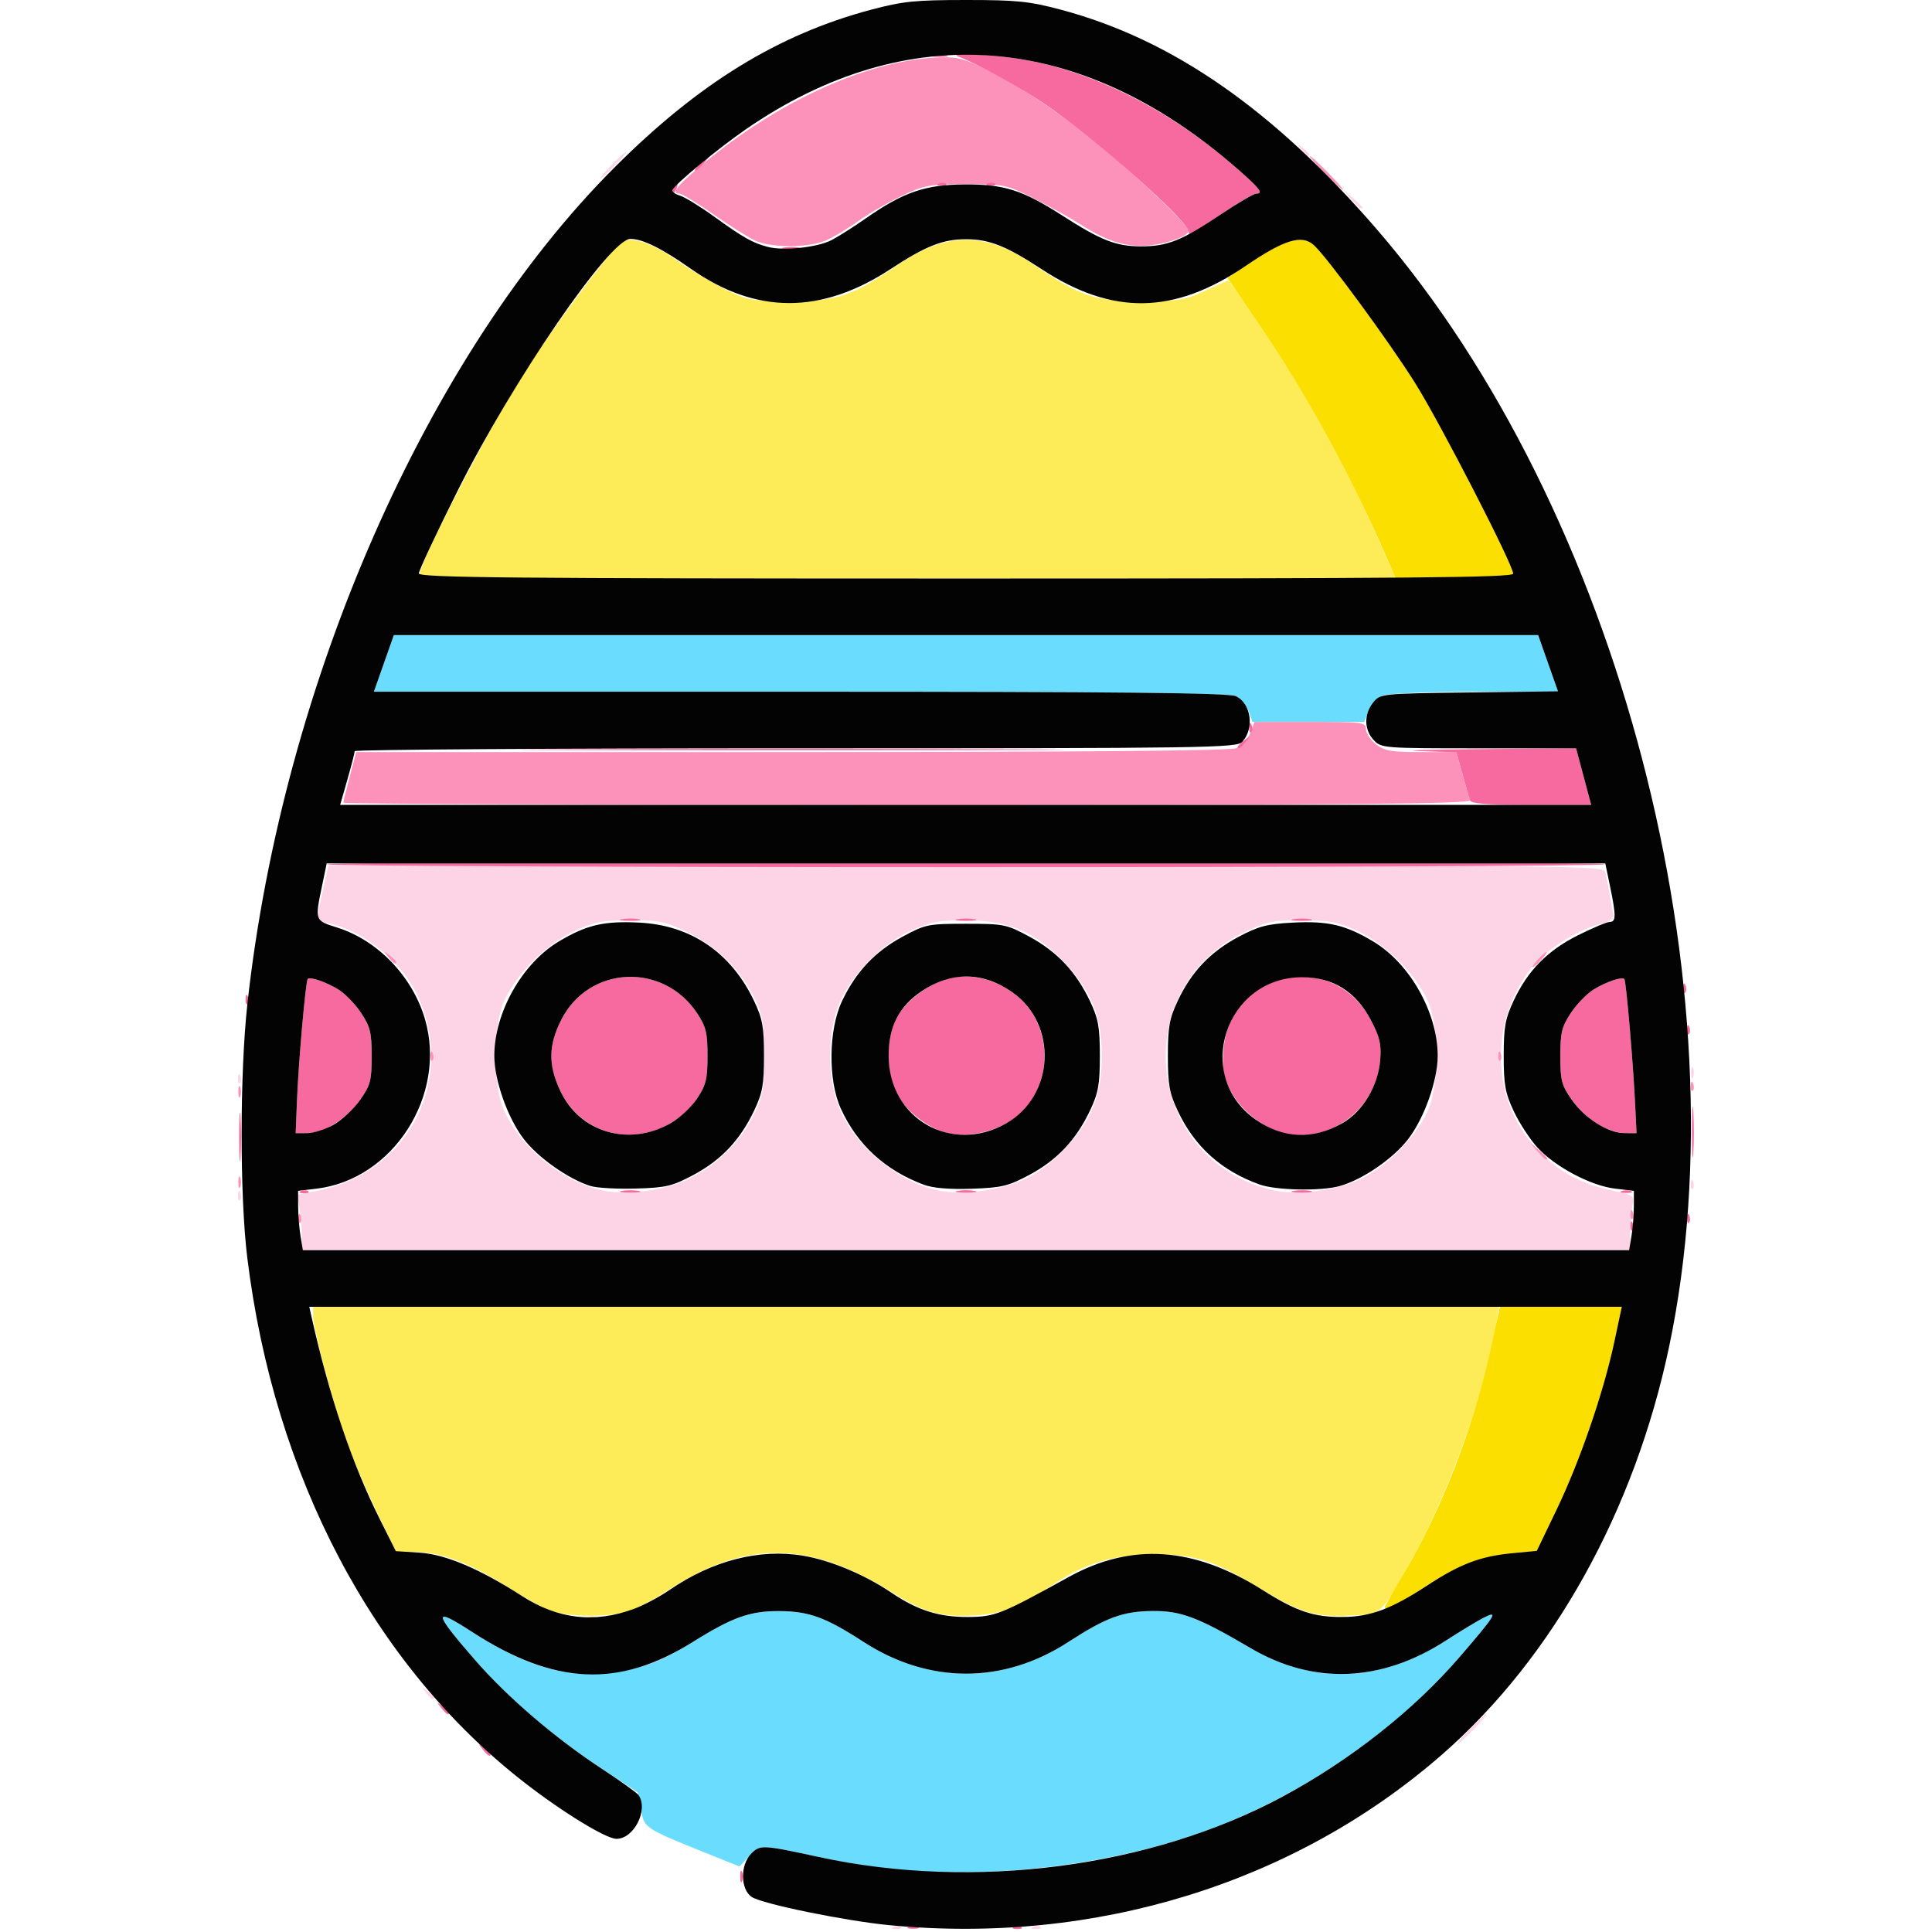 <?xml version="1.0" encoding="UTF-8" standalone="no"?>
<!-- Created with Inkscape (http://www.inkscape.org/) -->

<svg
   version="1.1"
   id="svg1"
   width="512"
   height="512"
   viewBox="0 0 512 512"
   sodipodi:docname="easter-egg.png"
   xmlns:inkscape="http://www.inkscape.org/namespaces/inkscape"
   xmlns:sodipodi="http://sodipodi.sourceforge.net/DTD/sodipodi-0.dtd"
   xmlns="http://www.w3.org/2000/svg"
   xmlns:svg="http://www.w3.org/2000/svg">
  <defs
     id="defs1" />
  <sodipodi:namedview
     id="namedview1"
     pagecolor="#ffffff"
     bordercolor="#000000"
     borderopacity="0.25"
     inkscape:showpageshadow="2"
     inkscape:pageopacity="0.0"
     inkscape:pagecheckerboard="0"
     inkscape:deskcolor="#d1d1d1">
    <inkscape:page
       x="0"
       y="0"
       width="512"
       height="512"
       id="page2"
       margin="0"
       bleed="0" />
  </sodipodi:namedview>
  <g
     inkscape:groupmode="layer"
     inkscape:label="Image"
     id="g1">
    <g
       id="g1366"
       transform="translate(0,-0.69)">
      <path
         style="fill:#fdd4e6"
         d="m 236.812,511.317 c 0.722,-0.289 1.584,-0.253 1.917,0.079 0.332,0.332 -0.258,0.569 -1.312,0.525 -1.165,-0.048 -1.402,-0.285 -0.604,-0.604 z m 37,0 c 0.722,-0.289 1.584,-0.253 1.917,0.079 0.332,0.332 -0.258,0.569 -1.312,0.525 -1.165,-0.048 -1.402,-0.285 -0.604,-0.604 z M 389.5,459 c 2.148,-2.2 4.131,-4 4.406,-4 0.275,0 -1.258,1.8 -3.406,4 -2.148,2.2 -4.131,4 -4.406,4 -0.275,0 1.258,-1.8 3.406,-4 z m -276.628,-9.75 c -1.244,-1.586 -1.208,-1.621 0.378,-0.378 0.963,0.755 1.75,1.542 1.75,1.75 0,0.823 -0.821,0.293 -2.128,-1.372 z m -32.883,-121 c -0.006,-2.062 -0.278,-5.366 -0.605,-7.341 l -0.594,-3.591 5.551,-1.115 c 23.996,-4.819 36.541,-29.308 26.382,-51.499 -4.163,-9.094 -14.504,-17.51 -23.796,-19.369 -1.61,-0.322 -2.915,-0.867 -2.902,-1.21 0.022,-0.564 1.157,-5.948 2.503,-11.875 L 87.038,230 H 255.952 c 160.008,0 168.941,0.092 169.428,1.75 0.283,0.963 0.802,3.55 1.155,5.75 0.352,2.2 0.827,4.694 1.055,5.542 0.301,1.122 -0.88,1.882 -4.337,2.789 -5.643,1.481 -14.184,7.078 -17.553,11.503 -11.557,15.18 -10.394,36.289 2.7,49.016 5.455,5.302 11.103,8.247 18.933,9.873 5.713,1.186 5.82,1.27 5.25,4.119 C 432.262,321.941 432,325.219 432,327.625 V 332 H 256 80 Z M 182.344,313.192 c 7.459,-3.524 13.818,-9.786 17.452,-17.185 2.392,-4.87 2.705,-6.662 2.705,-15.507 0,-8.844 -0.313,-10.636 -2.705,-15.507 C 196.12,257.51 189.793,251.333 182,247.619 c -5.706,-2.719 -7.539,-3.095 -15,-3.078 -7.189,0.017 -9.459,0.458 -14.722,2.863 -7.307,3.339 -15.295,11.224 -18.584,18.344 -3.156,6.834 -3.164,22.651 -0.015,29.468 4.381,9.484 14.897,18.193 25.067,20.76 6.537,1.65 16.767,0.443 23.598,-2.785 z m 88.682,0.216 c 4.138,-1.857 7.732,-4.539 11.421,-8.524 C 289.329,297.45 292,290.633 292,280.5 c 0,-10.133 -2.671,-16.95 -9.553,-24.384 -7.703,-8.321 -15.106,-11.555 -26.447,-11.555 -7.233,0 -9.436,0.428 -14.782,2.87 -8.056,3.681 -16.195,12.219 -19.133,20.071 -2.815,7.525 -2.821,18.453 -0.014,25.956 3.798,10.152 14.755,19.762 25.675,22.518 6.268,1.582 16.561,0.446 23.28,-2.569 z m 88.94,0.027 c 7.053,-3.165 15.078,-11.122 18.339,-18.184 3.164,-6.851 3.164,-22.65 0,-29.502 -3.288,-7.12 -11.276,-15.005 -18.584,-18.344 -5.263,-2.405 -7.533,-2.847 -14.722,-2.863 -7.461,-0.017 -9.294,0.359 -15,3.078 -31.2,14.868 -26.756,59.902 6.746,68.358 6.243,1.576 16.562,0.446 23.221,-2.543 z M 63.079,317.417 c 0.048,-1.165 0.285,-1.402 0.604,-0.604 0.289,0.722 0.253,1.584 -0.079,1.917 -0.332,0.332 -0.569,-0.258 -0.525,-1.312 z m 385,-3 c 0.048,-1.165 0.285,-1.402 0.604,-0.604 0.289,0.722 0.253,1.584 -0.079,1.917 -0.332,0.332 -0.569,-0.258 -0.525,-1.312 z m -385,-28 c 0.048,-1.165 0.285,-1.402 0.604,-0.604 0.289,0.722 0.253,1.584 -0.079,1.917 -0.332,0.332 -0.569,-0.258 -0.525,-1.312 z M 448.158,285 c 0,-1.375 0.227,-1.938 0.504,-1.25 0.277,0.688 0.277,1.812 0,2.5 -0.277,0.688 -0.504,0.125 -0.504,-1.25 z M 357.924,53.25 355.5,50.5 l 2.75,2.424 c 1.512,1.333 2.75,2.571 2.75,2.75 0,0.784 -0.81,0.146 -3.076,-2.424 z M 162,44.5 c 1.866,-1.925 3.617,-3.5 3.892,-3.5 0.275,0 -1.027,1.575 -2.892,3.5 -1.866,1.925 -3.617,3.5 -3.892,3.5 -0.275,0 1.027,-1.575 2.892,-3.5 z M 344.872,40.25 C 343.629,38.664 343.664,38.629 345.25,39.872 346.916,41.179 347.445,42 346.622,42 c -0.208,0 -0.995,-0.787 -1.75,-1.75 z"
         id="path1372" />
      <path
         style="fill:#fc92ba"
         d="m 79.079,323.417 c 0.048,-1.165 0.285,-1.402 0.604,-0.604 0.289,0.722 0.253,1.584 -0.079,1.917 -0.332,0.332 -0.569,-0.258 -0.525,-1.312 z m 353,-1 c 0.048,-1.165 0.285,-1.402 0.604,-0.604 0.289,0.722 0.253,1.584 -0.079,1.917 -0.332,0.332 -0.569,-0.258 -0.525,-1.312 z M 63.158,314 c 0,-1.375 0.227,-1.938 0.504,-1.25 0.277,0.688 0.277,1.812 0,2.5 -0.277,0.688 -0.504,0.125 -0.504,-1.25 z M 407.405,305.75 405.5,303.5 l 2.25,1.905 c 1.238,1.048 2.25,2.06 2.25,2.25 0,0.8 -0.805,0.209 -2.595,-1.905 z M 63.158,290 c 0,-1.375 0.227,-1.938 0.504,-1.25 0.277,0.688 0.277,1.812 0,2.5 -0.277,0.688 -0.504,0.125 -0.504,-1.25 z m 384.921,-1.583 c 0.048,-1.165 0.285,-1.402 0.604,-0.604 0.289,0.722 0.253,1.584 -0.079,1.917 -0.332,0.332 -0.569,-0.258 -0.525,-1.312 z m -334,-8 c 0.048,-1.165 0.285,-1.402 0.604,-0.604 0.289,0.722 0.253,1.584 -0.079,1.917 -0.332,0.332 -0.569,-0.258 -0.525,-1.312 z m 283,0 c 0.048,-1.165 0.285,-1.402 0.604,-0.604 0.289,0.722 0.253,1.584 -0.079,1.917 -0.332,0.332 -0.569,-0.258 -0.525,-1.312 z M 407.5,255 c 0.995,-1.1 2.035,-2 2.31,-2 0.275,0 -0.314,0.9 -1.31,2 -0.995,1.1 -2.035,2 -2.31,2 -0.275,0 0.314,-0.9 1.31,-2 z m -304.628,-0.75 c -1.244,-1.586 -1.208,-1.621 0.378,-0.378 0.963,0.755 1.75,1.542 1.75,1.75 0,0.823 -0.821,0.293 -2.128,-1.372 z M 91,213.414 c 0,-0.322 0.769,-3.472 1.709,-7 L 94.418,200 H 209.644 c 75.132,0 116.15,-0.351 117.881,-1.01 1.515,-0.576 3.141,-2.295 3.784,-4 L 332.438,192 h 14.781 C 361.148,192 362,192.111 362,193.927 c 0,1.06 1.186,2.86 2.635,4 2.238,1.761 4.04,2.073 11.972,2.073 h 9.337 l 1.596,5.75 c 0.878,3.163 1.776,6.312 1.997,7 0.319,0.996 -29.947,1.25 -149.068,1.25 C 158.261,214 91,213.736 91,213.414 Z M 200.342,64.548 C 198.605,63.792 193.596,60.66 189.211,57.587 184.826,54.514 180.697,52 180.035,52 c -2.453,0 -0.152,-2.663 8.045,-9.313 19.805,-16.066 42.918,-26.211 61.068,-26.804 4.625,-0.151 6.737,0.433 12.873,3.56 9.687,4.937 19.984,11.953 30.721,20.933 C 302.777,48.767 315,60.541 315,61.815 c 0,1.35 -4.956,3.274 -9.953,3.864 C 299.107,66.38 293.77,64.864 287,60.553 283.975,58.627 278.125,55.352 274,53.276 266.746,49.624 266.155,49.5 256,49.5 c -9.666,0 -11.019,0.246 -17.034,3.096 -3.593,1.703 -8.817,4.737 -11.608,6.742 -2.791,2.005 -6.699,4.324 -8.684,5.154 -4.464,1.865 -14.106,1.895 -18.332,0.056 z M 351,46.5 c -2.429,-2.475 -4.191,-4.5 -3.916,-4.5 0.275,0 2.487,2.025 4.916,4.5 2.429,2.475 4.191,4.5 3.916,4.5 -0.275,0 -2.487,-2.025 -4.916,-4.5 z"
         id="path1371" />
      <path
         style="fill:#6adcfd"
         d="m 234.5,495.831 c -4.4,-0.499 -12.275,-1.847 -17.5,-2.995 -15.508,-3.407 -15.565,-3.408 -18.467,-0.276 l -2.564,2.766 -9.235,-3.711 c -15.898,-6.388 -16.159,-6.564 -16.799,-11.355 -0.311,-2.322 -0.761,-4.388 -1,-4.59 -0.239,-0.202 -4.459,-2.996 -9.377,-6.208 -12.327,-8.051 -24.978,-18.877 -33.534,-28.696 -11.294,-12.961 -11.476,-14.453 -0.929,-7.609 14.331,9.299 25.325,12.444 37.571,10.749 7.625,-1.055 13.057,-3.15 20.907,-8.061 10.499,-6.568 15.161,-8.235 22.927,-8.198 7.894,0.038 12.297,1.644 22.31,8.139 17.315,11.232 37.021,11.259 54.263,0.076 10.101,-6.552 14.517,-8.174 22.428,-8.24 7.481,-0.062 12.041,1.67 26,9.876 16.559,9.734 34.562,9.029 51.648,-2.024 3.722,-2.408 8.177,-5.107 9.9,-5.997 4.215,-2.18 3.471,-0.94 -6.144,10.239 -16.25,18.894 -39.425,35.167 -63.778,44.784 C 297.264,494.711 263.113,499.078 234.5,495.831 Z m 96.398,-306.693 c -0.549,-1.574 -2.122,-3.374 -3.495,-4 C 325.584,184.309 294.257,184 211.994,184 H 99.081 l 2.644,-7.5 2.644,-7.5 H 256 407.631 l 2.644,7.5 2.644,7.5 h -21.894 c -12.316,0 -23.056,0.442 -24.55,1.01 -1.515,0.576 -3.141,2.295 -3.784,4 L 361.562,192 h -14.833 -14.833 z"
         id="path1370" />
      <path
         style="fill:#fdeb57"
         d="m 145.807,427.502 c -2.031,-0.747 -7.287,-3.663 -11.679,-6.48 C 124.586,414.901 116.842,412 110.043,412 h -5.007 l -4.977,-10.25 C 97.321,396.113 93.679,387.675 91.966,383 88.403,373.28 83,353.049 83,349.432 V 347 h 157.114 157.114 l -0.692,4.617 c -2.462,16.421 -12.561,44.643 -22.125,61.833 -8.653,15.552 -7.983,14.938 -16.796,15.383 -9.189,0.464 -13.18,-0.785 -24.436,-7.648 -11.551,-7.042 -16.747,-8.652 -27.678,-8.573 -10.332,0.074 -17.779,2.297 -26.012,7.763 -9.361,6.215 -13.612,7.915 -20.988,8.392 -8.784,0.568 -13.378,-0.666 -21.538,-5.787 -22.656,-14.217 -39.663,-14.332 -60.636,-0.41 -2.897,1.923 -7.137,4.156 -9.422,4.962 -5.121,1.807 -16.139,1.79 -21.096,-0.032 z M 111.528,151.75 c 1.79,-6.077 19.389,-39.807 26.922,-51.598 7.761,-12.147 22.847,-32.494 26.085,-35.181 2.247,-1.865 8.279,0.046 14.784,4.684 3.4,2.424 9.106,5.856 12.681,7.626 6.131,3.036 7.125,3.219 17.5,3.219 12.522,0 16.368,-1.307 28.688,-9.747 12.66,-8.673 22.964,-8.673 35.623,0 C 286.132,79.193 289.978,80.5 302.5,80.5 c 9.91,0 11.582,-0.272 16.871,-2.75 3.229,-1.512 6.002,-2.75 6.163,-2.75 0.161,0 3.87,5.287 8.242,11.75 12.762,18.862 22.288,36.077 31.66,57.215 L 369.886,154 H 240.375 110.865 Z"
         id="path1369" />
      <path
         style="fill:#f66a9f"
         d="m 240.75,511.338 c 0.688,-0.277 1.812,-0.277 2.5,0 0.688,0.277 0.125,0.504 -1.25,0.504 -1.375,0 -1.938,-0.227 -1.25,-0.504 z m 28.062,-0.021 c 0.722,-0.289 1.584,-0.253 1.917,0.079 0.332,0.332 -0.258,0.569 -1.312,0.525 -1.165,-0.048 -1.402,-0.285 -0.604,-0.604 z M 196.158,498 c 0,-1.375 0.227,-1.938 0.504,-1.25 0.277,0.688 0.277,1.812 0,2.5 -0.277,0.688 -0.504,0.125 -0.504,-1.25 z m -68.285,-33.75 c -1.244,-1.586 -1.208,-1.621 0.378,-0.378 0.963,0.755 1.75,1.542 1.75,1.75 0,0.823 -0.821,0.293 -2.128,-1.372 z m -11,-11 c -1.244,-1.586 -1.208,-1.621 0.378,-0.378 0.963,0.755 1.75,1.542 1.75,1.75 0,0.823 -0.821,0.293 -2.128,-1.372 z M 432.079,325.417 c 0.048,-1.165 0.285,-1.402 0.604,-0.604 0.289,0.722 0.253,1.584 -0.079,1.917 -0.332,0.332 -0.569,-0.258 -0.525,-1.312 z m 15,-2 c 0.048,-1.165 0.285,-1.402 0.604,-0.604 0.289,0.722 0.253,1.584 -0.079,1.917 -0.332,0.332 -0.569,-0.258 -0.525,-1.312 z M 79.812,316.317 c 0.722,-0.289 1.584,-0.253 1.917,0.079 0.332,0.332 -0.258,0.569 -1.312,0.525 -1.165,-0.048 -1.402,-0.285 -0.604,-0.604 z m 84.938,-0.023 c 1.238,-0.238 3.263,-0.238 4.5,0 1.238,0.238 0.225,0.433 -2.25,0.433 -2.475,0 -3.487,-0.195 -2.25,-0.433 z m 89,0 c 1.238,-0.238 3.263,-0.238 4.5,0 1.238,0.238 0.225,0.433 -2.25,0.433 -2.475,0 -3.487,-0.195 -2.25,-0.433 z m 89,0 c 1.238,-0.238 3.263,-0.238 4.5,0 1.238,0.238 0.225,0.433 -2.25,0.433 -2.475,0 -3.487,-0.195 -2.25,-0.433 z m 87,0.043 c 0.688,-0.277 1.812,-0.277 2.5,0 0.688,0.277 0.125,0.504 -1.25,0.504 -1.375,0 -1.938,-0.227 -1.25,-0.504 z M 63.37,302 c 0,-5.775 0.165,-8.137 0.367,-5.25 0.202,2.888 0.202,7.612 0,10.5 -0.202,2.888 -0.367,0.525 -0.367,-5.25 z m 385.004,-1.5 c 0.002,-6.05 0.167,-8.396 0.366,-5.213 0.199,3.183 0.197,8.133 -0.004,11 -0.201,2.867 -0.364,0.263 -0.362,-5.787 z m -285.575,0.548 c -6.145,-1.19 -11.66,-5.552 -14.365,-11.362 -3.191,-6.853 -3.104,-12.005 0.316,-18.751 7.292,-14.384 27.021,-15.314 36.022,-1.698 2.33,3.525 2.728,5.166 2.728,11.268 0,6.103 -0.397,7.742 -2.728,11.264 -4.68,7.071 -13.702,10.881 -21.973,9.279 z m 88.324,-0.065 c -4.988,-1.155 -11.159,-5.934 -13.534,-10.483 -2.833,-5.425 -2.842,-14.544 -0.019,-20 2.476,-4.785 9.707,-9.973 15.077,-10.817 5.236,-0.823 10.91,0.624 15.69,4.002 9.193,6.496 11.219,19.926 4.459,29.562 -4.086,5.824 -14.255,9.454 -21.673,7.736 z m 89,0 c -5.153,-1.193 -11.202,-5.981 -13.874,-10.982 -1.968,-3.683 -2.338,-5.614 -2.037,-10.633 1.286,-21.448 29.076,-27.386 39.083,-8.351 2.364,4.497 2.809,6.404 2.474,10.59 -1.042,13.005 -13.268,22.242 -25.645,19.377 z M 78.705,292.25 c 0.397,-10.018 2.303,-31.568 2.841,-32.12 0.652,-0.669 4.894,0.792 8.164,2.81 1.765,1.09 4.465,3.879 6,6.198 2.408,3.639 2.79,5.207 2.79,11.453 0,6.448 -0.332,7.709 -3.042,11.565 -3.499,4.978 -9.579,8.804 -14.029,8.828 L 78.359,301 Z m 344.837,6.475 c -2.177,-1.233 -5.327,-4.189 -7,-6.57 -2.71,-3.856 -3.042,-5.117 -3.042,-11.565 0,-6.246 0.382,-7.814 2.79,-11.453 1.535,-2.319 4.235,-5.108 6,-6.198 3.3,-2.037 7.508,-3.476 8.186,-2.798 0.456,0.456 2.326,22.159 2.852,33.108 l 0.372,7.75 -3.1,-0.017 c -1.705,-0.009 -4.881,-1.025 -7.058,-2.258 z m 23.537,-25.308 c 0.048,-1.165 0.285,-1.402 0.604,-0.604 0.289,0.722 0.253,1.584 -0.079,1.917 -0.332,0.332 -0.569,-0.258 -0.525,-1.312 z m -382,-8 c 0.048,-1.165 0.285,-1.402 0.604,-0.604 0.289,0.722 0.253,1.584 -0.079,1.917 -0.332,0.332 -0.569,-0.258 -0.525,-1.312 z m 381,-3 c 0.048,-1.165 0.285,-1.402 0.604,-0.604 0.289,0.722 0.253,1.584 -0.079,1.917 -0.332,0.332 -0.569,-0.258 -0.525,-1.312 z M 164.75,244.294 c 1.238,-0.238 3.263,-0.238 4.5,0 1.238,0.238 0.225,0.433 -2.25,0.433 -2.475,0 -3.487,-0.195 -2.25,-0.433 z m 89,0 c 1.238,-0.238 3.263,-0.238 4.5,0 1.238,0.238 0.225,0.433 -2.25,0.433 -2.475,0 -3.487,-0.195 -2.25,-0.433 z m 89,0 c 1.238,-0.238 3.263,-0.238 4.5,0 1.238,0.238 0.225,0.433 -2.25,0.433 -2.475,0 -3.487,-0.195 -2.25,-0.433 z M 86.655,229.75 c 0.606,-0.981 338.085,-0.981 338.691,0 0.255,0.412 -75.951,0.75 -169.345,0.75 -93.395,0 -169.6,-0.338 -169.345,-0.75 z m 302.883,-17 c -0.22,-0.688 -1.114,-3.821 -1.986,-6.964 l -1.586,-5.714 -9.733,-0.327 c -5.353,-0.18 1.783,-0.421 15.858,-0.536 L 417.682,199 l 2.001,7.5 2.001,7.5 h -15.874 c -11.819,0 -15.976,-0.319 -16.274,-1.25 z M 151.75,199.25 c 32.038,-0.146 84.463,-0.146 116.5,0 32.038,0.146 5.825,0.266 -58.25,0.266 -64.075,0 -90.287,-0.12 -58.25,-0.266 z M 328,198.622 c 0,-0.208 0.787,-0.995 1.75,-1.75 1.586,-1.244 1.621,-1.208 0.378,0.378 C 328.821,198.916 328,199.445 328,198.622 Z m 3.079,-5.206 c 0.048,-1.165 0.285,-1.402 0.604,-0.604 0.289,0.722 0.253,1.584 -0.079,1.917 -0.332,0.332 -0.569,-0.258 -0.525,-1.312 z M 207.762,66.293 c 1.244,-0.239 3.044,-0.23 4,0.02 0.956,0.25 -0.062,0.446 -2.262,0.435 -2.2,-0.011 -2.982,-0.216 -1.738,-0.455 z M 315,62.035 C 315,59.288 289.743,36.936 276.674,28.117 270.238,23.774 258.31,17.24 254,15.695 c -3.267,-1.171 9.232,-0.609 17.119,0.769 19.079,3.334 39.001,13.462 56.57,28.761 6.156,5.36 7.249,6.775 5.234,6.775 -0.684,0 -4.434,2.159 -8.333,4.798 C 315.073,63.239 315,63.278 315,62.035 Z M 178,51.059 c 0,-0.518 0.445,-1.216 0.989,-1.552 0.567,-0.35 0.735,0.051 0.393,0.941 C 178.717,52.18 178,52.497 178,51.059 Z m 70.812,-1.742 c 0.722,-0.289 1.584,-0.253 1.917,0.079 0.332,0.332 -0.258,0.569 -1.312,0.525 -1.165,-0.048 -1.402,-0.285 -0.604,-0.604 z m 13,0 c 0.722,-0.289 1.584,-0.253 1.917,0.079 0.332,0.332 -0.258,0.569 -1.312,0.525 -1.165,-0.048 -1.402,-0.285 -0.604,-0.604 z M 185.5,44 c 0.995,-1.1 2.035,-2 2.31,-2 0.275,0 -0.314,0.9 -1.31,2 -0.995,1.1 -2.035,2 -2.31,2 -0.275,0 0.314,-0.9 1.31,-2 z m 61.75,-28.689 c 0.963,-0.252 2.538,-0.252 3.5,0 0.963,0.252 0.175,0.457 -1.75,0.457 -1.925,0 -2.712,-0.206 -1.75,-0.457 z"
         id="path1368" />
      <path
         style="fill:#fadf00"
         d="m 155.812,429.317 c 0.722,-0.289 1.584,-0.253 1.917,0.079 0.332,0.332 -0.258,0.569 -1.312,0.525 -1.165,-0.048 -1.402,-0.285 -0.604,-0.604 z m 199,0 c 0.722,-0.289 1.584,-0.253 1.917,0.079 0.332,0.332 -0.258,0.569 -1.312,0.525 -1.165,-0.048 -1.402,-0.285 -0.604,-0.604 z M 367,426.583 c 0,-0.23 2.097,-3.942 4.659,-8.25 10.353,-17.404 18.944,-39.541 23.509,-60.58 l 2.332,-10.747 16.146,-0.003 16.146,-0.003 -1.97,9.25 c -2.847,13.366 -9.102,31.581 -15.228,44.343 l -5.325,11.093 -6.489,0.606 c -8.411,0.785 -14.456,3.172 -24.159,9.539 C 369.452,426.535 367,427.746 367,426.583 Z M 367.829,149.25 c -9.902,-22.846 -21.325,-43.767 -34.302,-62.823 l -8.221,-12.073 6.894,-4.641 c 8.301,-5.588 12.957,-6.779 15.964,-4.083 3.435,3.08 19.874,25.463 26.832,36.533 C 381.612,112.691 401,150.381 401,152.716 401,153.706 397.442,154 385.444,154 h -15.556 z"
         id="path1367" />
      <path
         style="fill:#030303"
         d="m 235.717,510.883 c -11.682,-1.126 -33.65,-5.619 -36.467,-7.46 -3.056,-1.997 -3.142,-8.531 -0.152,-11.522 2.365,-2.365 2.981,-2.333 17.902,0.913 41.002,8.92 88.022,2.782 123,-16.057 18.029,-9.71 34.764,-22.927 46.904,-37.043 9.615,-11.179 10.359,-12.419 6.144,-10.239 -1.723,0.891 -6.178,3.59 -9.9,5.997 -17.086,11.053 -35.089,11.758 -51.648,2.024 -13.959,-8.206 -18.519,-9.938 -26,-9.876 -7.911,0.066 -12.327,1.688 -22.428,8.24 -17.241,11.183 -36.947,11.155 -54.263,-0.076 -10.012,-6.495 -14.416,-8.101 -22.31,-8.139 -7.765,-0.037 -12.427,1.63 -22.927,8.198 -19.57,12.243 -36.679,11.457 -58.478,-2.688 -10.547,-6.843 -10.365,-5.352 0.929,7.609 8.534,9.793 21.168,20.612 33.534,28.715 4.918,3.223 9.273,6.345 9.677,6.94 2.658,3.908 -1.226,11.58 -5.862,11.58 -2.752,0 -14.171,-6.981 -24.37,-14.899 C 99.063,442.096 72.697,392.186 65.536,334.03 63.521,317.674 63.535,285.144 65.563,266.707 74.913,181.712 113.115,94.728 162.95,44.967 185.222,22.727 206.226,9.824 230.83,3.267 239.245,1.025 242.512,0.69 256,0.69 c 13.488,0 16.755,0.334 25.17,2.577 29.539,7.872 56.36,26.532 83.776,58.283 64.164,74.31 97.335,201.141 77.403,295.95 -9.161,43.574 -30.755,82.414 -60.078,108.061 -39.099,34.198 -92.053,50.574 -146.554,45.322 z m -67.623,-83.863 c 2.527,-0.94 6.702,-3.16 9.278,-4.932 11.402,-7.845 23.931,-11.061 35.494,-9.11 7.286,1.229 16.305,5.013 23.409,9.821 6.823,4.618 12.524,6.437 20.1,6.413 7.272,-0.023 8.824,-0.636 26.833,-10.593 16.59,-9.172 33.17,-8.064 51.372,3.434 9.036,5.708 13.613,7.237 21.419,7.158 7.162,-0.073 12.794,-2.175 22,-8.211 8.928,-5.854 14.297,-7.897 22.885,-8.71 l 6.385,-0.604 5.325,-11.093 c 6.126,-12.762 12.381,-30.977 15.228,-44.343 L 429.792,347 H 255.877 81.962 l 0.615,2.75 c 4.68,20.938 10.721,38.853 17.999,53.38 l 4.324,8.63 6.327,0.403 c 6.827,0.435 15.909,4.282 27.098,11.481 9.619,6.188 19.269,7.283 29.768,3.376 z M 432.358,328.25 c 0.341,-2.062 0.625,-5.6 0.631,-7.861 l 0.011,-4.111 -5.028,-0.595 c -6.421,-0.761 -15.986,-5.849 -20.605,-10.962 -1.978,-2.189 -4.782,-6.51 -6.232,-9.601 C 398.9,290.353 398.5,288.135 398.5,280.5 c 0,-7.635 0.4,-9.853 2.635,-14.62 3.75,-7.998 8.963,-13.29 17.097,-17.36 3.87,-1.936 7.651,-3.52 8.402,-3.52 1.652,0 1.658,-1.674 0.031,-9.5 l -1.247,-6 H 256 86.582 l -1.247,6 c -1.914,9.208 -1.946,9.122 4.018,10.997 10.772,3.388 19.998,13.021 23.278,24.304 5.858,20.15 -8.45,42.495 -28.75,44.899 L 79,316.279 l 0.011,4.111 c 0.006,2.261 0.29,5.798 0.631,7.861 L 80.262,332 H 256 431.738 Z M 156.5,314.998 C 150.674,313.184 142.524,307.44 138.768,302.5 134.505,296.893 131,286.966 131,280.5 c 0,-11.407 7.349,-24.469 17.035,-30.278 7.395,-4.435 12.014,-5.516 21.465,-5.024 13.664,0.712 24.278,7.985 30.359,20.801 2.212,4.662 2.61,6.871 2.61,14.5 0,7.629 -0.398,9.838 -2.61,14.5 -3.689,7.775 -8.711,13.107 -16.033,17.025 -5.658,3.027 -7.277,3.412 -15.326,3.645 -4.95,0.143 -10.35,-0.159 -12,-0.673 z m 21.272,-16.665 c 2.35,-1.344 5.5,-4.298 7,-6.565 2.331,-3.522 2.728,-5.16 2.728,-11.264 0,-6.102 -0.397,-7.743 -2.728,-11.268 -9.002,-13.616 -28.73,-12.686 -36.022,1.698 -3.42,6.746 -3.507,11.898 -0.316,18.751 5.191,11.15 18.239,14.996 29.338,8.647 z m 67.072,16.33 c -10.279,-3.832 -17.662,-10.611 -22.045,-20.243 -3.392,-7.454 -3.231,-20.891 0.342,-28.42 3.677,-7.75 8.694,-13.091 16.033,-17.07 C 245.237,245.643 245.937,245.5 256,245.5 c 10.063,0 10.763,0.143 16.826,3.43 7.339,3.979 12.356,9.32 16.033,17.07 2.212,4.662 2.61,6.871 2.61,14.5 0,7.629 -0.398,9.838 -2.61,14.5 -3.689,7.775 -8.711,13.107 -16.033,17.025 -5.621,3.007 -7.329,3.419 -15.326,3.693 -5.859,0.201 -10.276,-0.167 -12.656,-1.054 z m 21.84,-16.285 c 12.791,-7.294 13.691,-26.188 1.653,-34.694 -7.798,-5.51 -16.276,-5.612 -24.121,-0.29 C 238.171,267.496 235.5,272.738 235.5,280.5 c 0,16.639 16.635,26.176 31.185,17.879 z m 67.16,16.228 C 323.686,310.978 316.572,304.577 312.101,295.046 309.903,290.359 309.5,288.105 309.5,280.5 c 0,-7.635 0.4,-9.853 2.635,-14.62 3.583,-7.641 8.622,-12.939 16.096,-16.923 5.234,-2.79 7.588,-3.41 14.268,-3.758 9.451,-0.493 14.07,0.588 21.465,5.024 C 373.651,256.031 381,269.093 381,280.5 c 0,6.466 -3.505,16.393 -7.768,22 -3.949,5.195 -12.149,10.827 -18.218,12.513 -4.945,1.374 -16.824,1.146 -21.17,-0.406 z m 21.879,-16.25 c 5.425,-3.094 9.495,-9.881 10.045,-16.75 0.336,-4.186 -0.11,-6.093 -2.474,-10.59 -3.968,-7.548 -10.066,-11.349 -18.209,-11.349 -20.338,0 -28.9,26.051 -12.385,37.684 7.244,5.102 15.23,5.451 23.023,1.006 z m -267.265,0.369 c 2.177,-1.233 5.327,-4.189 7,-6.57 C 98.168,288.3 98.5,287.039 98.5,280.591 c 0,-6.246 -0.382,-7.814 -2.79,-11.453 -1.535,-2.319 -4.235,-5.108 -6,-6.198 -3.27,-2.019 -7.512,-3.479 -8.164,-2.81 -0.539,0.553 -2.445,22.102 -2.841,32.12 l -0.346,8.75 3.071,-0.017 c 1.689,-0.009 4.852,-1.025 7.029,-2.258 z M 433.327,293.25 c -0.526,-10.949 -2.395,-32.651 -2.852,-33.108 -0.678,-0.678 -4.886,0.761 -8.186,2.798 -1.765,1.09 -4.465,3.879 -6,6.198 -2.408,3.639 -2.79,5.207 -2.79,11.453 0,6.448 0.332,7.709 3.042,11.565 3.507,4.99 9.581,8.804 14.058,8.828 L 433.7,301 Z M 419.683,206.5 417.682,199 h -25.802 c -25.255,0 -25.845,-0.046 -27.841,-2.189 -2.559,-2.747 -2.613,-6.881 -0.129,-9.951 1.896,-2.343 2.085,-2.363 25.441,-2.662 l 23.531,-0.301 -2.626,-7.449 L 407.631,169 H 256 104.369 l -2.644,7.5 -2.644,7.5 H 211.994 c 84.161,0 113.567,0.298 115.483,1.171 4.049,1.845 5.019,8.444 1.775,12.079 -1.471,1.648 -8.388,1.75 -118.407,1.75 C 146.58,199 94,199.339 94,199.753 c 0,0.414 -0.868,3.789 -1.929,7.5 L 90.141,214 H 255.913 421.685 Z M 401,152.716 C 401,150.381 381.612,112.691 374.996,102.164 368.038,91.094 351.599,68.711 348.164,65.631 344.99,62.785 340.321,64.203 330.264,71.066 311.199,84.078 294.815,84.352 275.965,71.977 266.671,65.875 262.147,64.088 256,64.088 c -6.147,0 -10.671,1.788 -19.965,7.889 C 217.671,84.033 200.306,84.017 183.09,71.927 175.347,66.489 170.312,64 167.056,64 c -5.436,0 -31.239,37.663 -45.924,67.032 C 115.559,142.176 111,151.903 111,152.647 111,153.778 134.788,154 256,154 c 117.383,0 145,-0.245 145,-1.284 z M 220.336,64.339 c 1.74,-0.893 5.864,-3.508 9.164,-5.812 9.894,-6.907 15.611,-8.876 26,-8.957 10.585,-0.082 15.49,1.471 26,8.231 10.242,6.588 14.216,8.152 20.782,8.177 7.06,0.027 10.853,-1.49 21.33,-8.528 C 328.074,54.452 332.274,52 332.945,52 c 1.991,0 0.881,-1.43 -5.257,-6.775 C 286.136,9.044 240.332,5.455 197.551,35.03 c -7.349,5.08 -18.767,14.535 -19.356,16.028 -0.168,0.425 0.732,1.085 2,1.468 1.268,0.382 5.297,2.855 8.954,5.495 7.838,5.659 10.314,7.057 14.351,8.105 4.196,1.089 13.068,0.147 16.836,-1.787 z"
         id="path1366" />
    </g>
  </g>
</svg>
